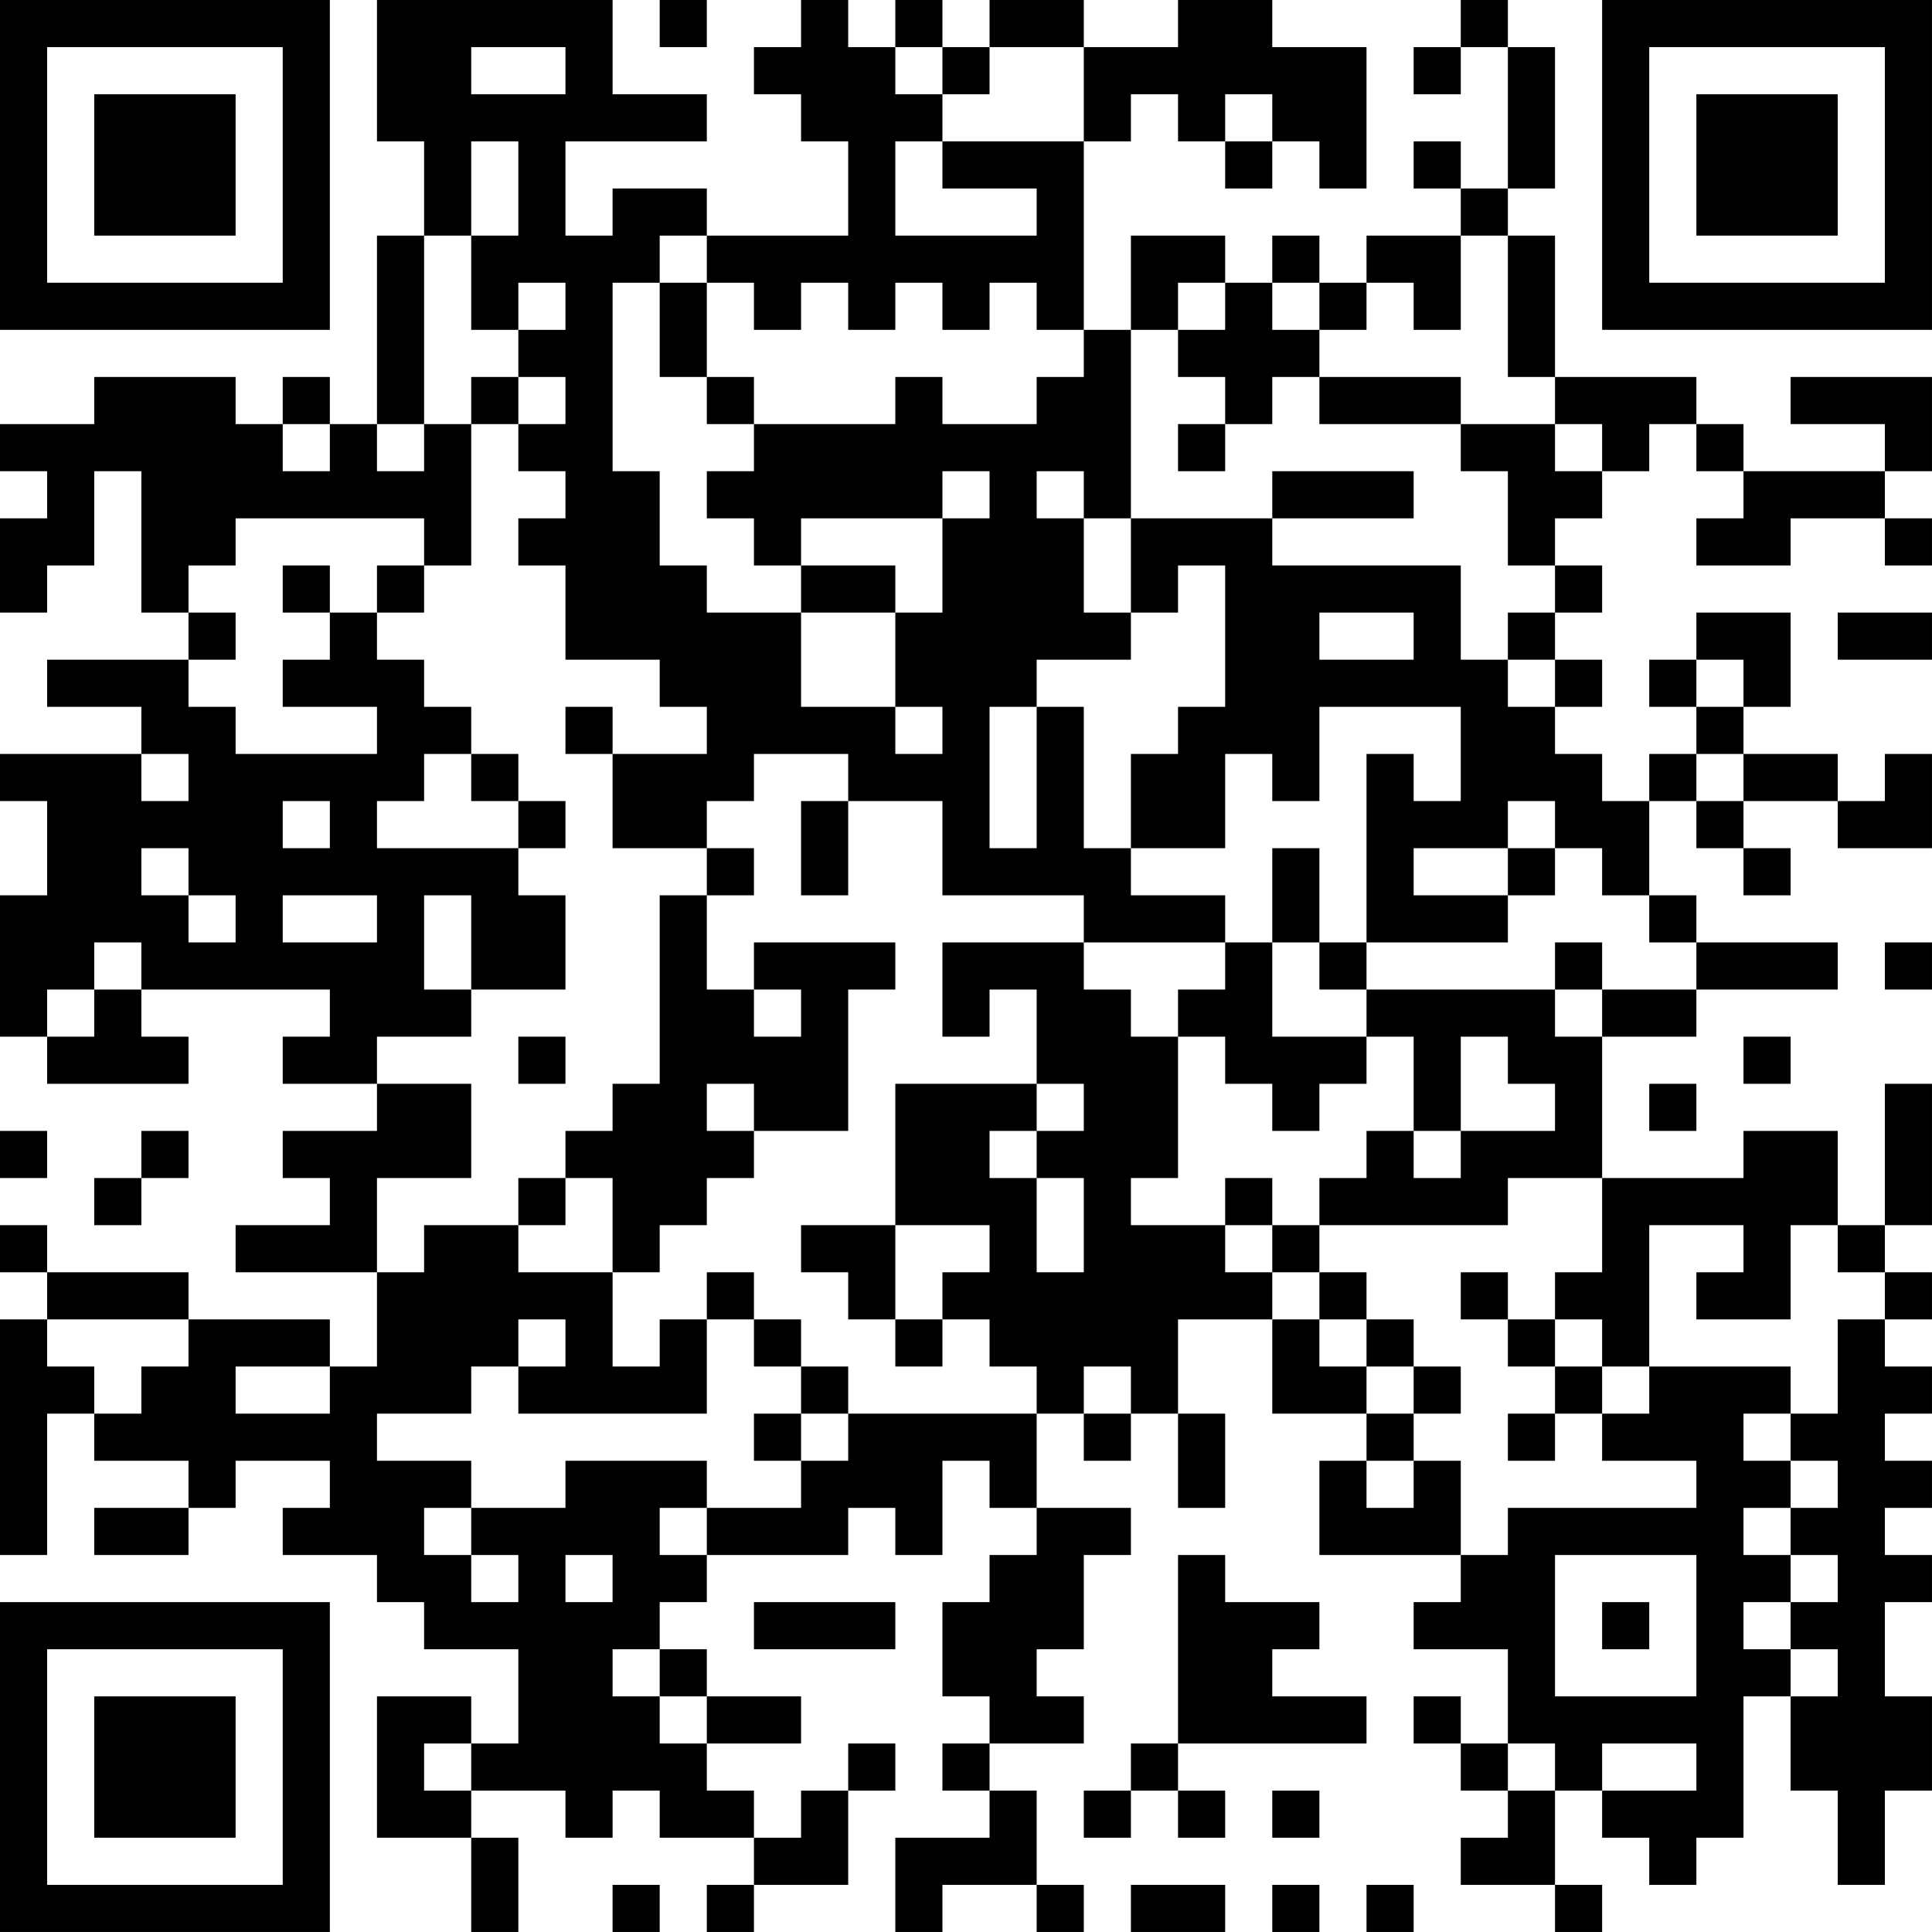 <?xml version="1.0" encoding="UTF-8"?>
<svg xmlns="http://www.w3.org/2000/svg" version="1.1" width="200" height="200" viewBox="0 0 200 200"><rect x="0" y="0" width="200" height="200" fill="#ffffff"/><g transform="scale(4.878)"><g transform="translate(0,0)"><path fill-rule="evenodd" d="M8 0L8 3L9 3L9 5L8 5L8 9L7 9L7 8L6 8L6 9L5 9L5 8L2 8L2 9L0 9L0 10L1 10L1 11L0 11L0 13L1 13L1 12L2 12L2 10L3 10L3 13L4 13L4 14L1 14L1 15L3 15L3 16L0 16L0 17L1 17L1 19L0 19L0 22L1 22L1 23L4 23L4 22L3 22L3 21L7 21L7 22L6 22L6 23L8 23L8 24L6 24L6 25L7 25L7 26L5 26L5 27L8 27L8 29L7 29L7 28L4 28L4 27L1 27L1 26L0 26L0 27L1 27L1 28L0 28L0 33L1 33L1 30L2 30L2 31L4 31L4 32L2 32L2 33L4 33L4 32L5 32L5 31L7 31L7 32L6 32L6 33L8 33L8 34L9 34L9 35L11 35L11 37L10 37L10 36L8 36L8 39L10 39L10 41L11 41L11 39L10 39L10 38L12 38L12 39L13 39L13 38L14 38L14 39L16 39L16 40L15 40L15 41L16 41L16 40L18 40L18 38L19 38L19 37L18 37L18 38L17 38L17 39L16 39L16 38L15 38L15 37L17 37L17 36L15 36L15 35L14 35L14 34L15 34L15 33L18 33L18 32L19 32L19 33L20 33L20 31L21 31L21 32L22 32L22 33L21 33L21 34L20 34L20 36L21 36L21 37L20 37L20 38L21 38L21 39L19 39L19 41L20 41L20 40L22 40L22 41L23 41L23 40L22 40L22 38L21 38L21 37L23 37L23 36L22 36L22 35L23 35L23 33L24 33L24 32L22 32L22 30L23 30L23 31L24 31L24 30L25 30L25 32L26 32L26 30L25 30L25 28L27 28L27 30L29 30L29 31L28 31L28 33L31 33L31 34L30 34L30 35L32 35L32 37L31 37L31 36L30 36L30 37L31 37L31 38L32 38L32 39L31 39L31 40L33 40L33 41L34 41L34 40L33 40L33 38L34 38L34 39L35 39L35 40L36 40L36 39L37 39L37 36L38 36L38 38L39 38L39 40L40 40L40 38L41 38L41 36L40 36L40 34L41 34L41 33L40 33L40 32L41 32L41 31L40 31L40 30L41 30L41 29L40 29L40 28L41 28L41 27L40 27L40 26L41 26L41 23L40 23L40 26L39 26L39 24L37 24L37 25L34 25L34 22L36 22L36 21L39 21L39 20L36 20L36 19L35 19L35 17L36 17L36 18L37 18L37 19L38 19L38 18L37 18L37 17L39 17L39 18L41 18L41 16L40 16L40 17L39 17L39 16L37 16L37 15L38 15L38 13L36 13L36 14L35 14L35 15L36 15L36 16L35 16L35 17L34 17L34 16L33 16L33 15L34 15L34 14L33 14L33 13L34 13L34 12L33 12L33 11L34 11L34 10L35 10L35 9L36 9L36 10L37 10L37 11L36 11L36 12L38 12L38 11L40 11L40 12L41 12L41 11L40 11L40 10L41 10L41 8L38 8L38 9L40 9L40 10L37 10L37 9L36 9L36 8L33 8L33 5L32 5L32 4L33 4L33 1L32 1L32 0L31 0L31 1L30 1L30 2L31 2L31 1L32 1L32 4L31 4L31 3L30 3L30 4L31 4L31 5L29 5L29 6L28 6L28 5L27 5L27 6L26 6L26 5L24 5L24 7L23 7L23 3L24 3L24 2L25 2L25 3L26 3L26 4L27 4L27 3L28 3L28 4L29 4L29 1L27 1L27 0L25 0L25 1L23 1L23 0L21 0L21 1L20 1L20 0L19 0L19 1L18 1L18 0L17 0L17 1L16 1L16 2L17 2L17 3L18 3L18 5L15 5L15 4L13 4L13 5L12 5L12 3L15 3L15 2L13 2L13 0ZM14 0L14 1L15 1L15 0ZM10 1L10 2L12 2L12 1ZM19 1L19 2L20 2L20 3L19 3L19 5L22 5L22 4L20 4L20 3L23 3L23 1L21 1L21 2L20 2L20 1ZM26 2L26 3L27 3L27 2ZM10 3L10 5L9 5L9 9L8 9L8 10L9 10L9 9L10 9L10 12L9 12L9 11L5 11L5 12L4 12L4 13L5 13L5 14L4 14L4 15L5 15L5 16L8 16L8 15L6 15L6 14L7 14L7 13L8 13L8 14L9 14L9 15L10 15L10 16L9 16L9 17L8 17L8 18L11 18L11 19L12 19L12 21L10 21L10 19L9 19L9 21L10 21L10 22L8 22L8 23L10 23L10 25L8 25L8 27L9 27L9 26L11 26L11 27L13 27L13 29L14 29L14 28L15 28L15 30L11 30L11 29L12 29L12 28L11 28L11 29L10 29L10 30L8 30L8 31L10 31L10 32L9 32L9 33L10 33L10 34L11 34L11 33L10 33L10 32L12 32L12 31L15 31L15 32L14 32L14 33L15 33L15 32L17 32L17 31L18 31L18 30L22 30L22 29L21 29L21 28L20 28L20 27L21 27L21 26L19 26L19 23L22 23L22 24L21 24L21 25L22 25L22 27L23 27L23 25L22 25L22 24L23 24L23 23L22 23L22 21L21 21L21 22L20 22L20 20L23 20L23 21L24 21L24 22L25 22L25 25L24 25L24 26L26 26L26 27L27 27L27 28L28 28L28 29L29 29L29 30L30 30L30 31L29 31L29 32L30 32L30 31L31 31L31 33L32 33L32 32L36 32L36 31L34 31L34 30L35 30L35 29L38 29L38 30L37 30L37 31L38 31L38 32L37 32L37 33L38 33L38 34L37 34L37 35L38 35L38 36L39 36L39 35L38 35L38 34L39 34L39 33L38 33L38 32L39 32L39 31L38 31L38 30L39 30L39 28L40 28L40 27L39 27L39 26L38 26L38 28L36 28L36 27L37 27L37 26L35 26L35 29L34 29L34 28L33 28L33 27L34 27L34 25L32 25L32 26L28 26L28 25L29 25L29 24L30 24L30 25L31 25L31 24L33 24L33 23L32 23L32 22L31 22L31 24L30 24L30 22L29 22L29 21L33 21L33 22L34 22L34 21L36 21L36 20L35 20L35 19L34 19L34 18L33 18L33 17L32 17L32 18L30 18L30 19L32 19L32 20L29 20L29 16L30 16L30 17L31 17L31 15L28 15L28 17L27 17L27 16L26 16L26 18L24 18L24 16L25 16L25 15L26 15L26 12L25 12L25 13L24 13L24 11L27 11L27 12L31 12L31 14L32 14L32 15L33 15L33 14L32 14L32 13L33 13L33 12L32 12L32 10L31 10L31 9L33 9L33 10L34 10L34 9L33 9L33 8L32 8L32 5L31 5L31 7L30 7L30 6L29 6L29 7L28 7L28 6L27 6L27 7L28 7L28 8L27 8L27 9L26 9L26 8L25 8L25 7L26 7L26 6L25 6L25 7L24 7L24 11L23 11L23 10L22 10L22 11L23 11L23 13L24 13L24 14L22 14L22 15L21 15L21 18L22 18L22 15L23 15L23 18L24 18L24 19L26 19L26 20L23 20L23 19L20 19L20 17L18 17L18 16L16 16L16 17L15 17L15 18L13 18L13 16L15 16L15 15L14 15L14 14L12 14L12 12L11 12L11 11L12 11L12 10L11 10L11 9L12 9L12 8L11 8L11 7L12 7L12 6L11 6L11 7L10 7L10 5L11 5L11 3ZM14 5L14 6L13 6L13 10L14 10L14 12L15 12L15 13L17 13L17 15L19 15L19 16L20 16L20 15L19 15L19 13L20 13L20 11L21 11L21 10L20 10L20 11L17 11L17 12L16 12L16 11L15 11L15 10L16 10L16 9L19 9L19 8L20 8L20 9L22 9L22 8L23 8L23 7L22 7L22 6L21 6L21 7L20 7L20 6L19 6L19 7L18 7L18 6L17 6L17 7L16 7L16 6L15 6L15 5ZM14 6L14 8L15 8L15 9L16 9L16 8L15 8L15 6ZM10 8L10 9L11 9L11 8ZM28 8L28 9L31 9L31 8ZM6 9L6 10L7 10L7 9ZM25 9L25 10L26 10L26 9ZM27 10L27 11L30 11L30 10ZM6 12L6 13L7 13L7 12ZM8 12L8 13L9 13L9 12ZM17 12L17 13L19 13L19 12ZM28 13L28 14L30 14L30 13ZM39 13L39 14L41 14L41 13ZM36 14L36 15L37 15L37 14ZM12 15L12 16L13 16L13 15ZM3 16L3 17L4 17L4 16ZM10 16L10 17L11 17L11 18L12 18L12 17L11 17L11 16ZM36 16L36 17L37 17L37 16ZM6 17L6 18L7 18L7 17ZM17 17L17 19L18 19L18 17ZM3 18L3 19L4 19L4 20L5 20L5 19L4 19L4 18ZM15 18L15 19L14 19L14 23L13 23L13 24L12 24L12 25L11 25L11 26L12 26L12 25L13 25L13 27L14 27L14 26L15 26L15 25L16 25L16 24L18 24L18 21L19 21L19 20L16 20L16 21L15 21L15 19L16 19L16 18ZM27 18L27 20L26 20L26 21L25 21L25 22L26 22L26 23L27 23L27 24L28 24L28 23L29 23L29 22L27 22L27 20L28 20L28 21L29 21L29 20L28 20L28 18ZM32 18L32 19L33 19L33 18ZM6 19L6 20L8 20L8 19ZM2 20L2 21L1 21L1 22L2 22L2 21L3 21L3 20ZM33 20L33 21L34 21L34 20ZM40 20L40 21L41 21L41 20ZM16 21L16 22L17 22L17 21ZM11 22L11 23L12 23L12 22ZM37 22L37 23L38 23L38 22ZM15 23L15 24L16 24L16 23ZM35 23L35 24L36 24L36 23ZM0 24L0 25L1 25L1 24ZM3 24L3 25L2 25L2 26L3 26L3 25L4 25L4 24ZM26 25L26 26L27 26L27 27L28 27L28 28L29 28L29 29L30 29L30 30L31 30L31 29L30 29L30 28L29 28L29 27L28 27L28 26L27 26L27 25ZM17 26L17 27L18 27L18 28L19 28L19 29L20 29L20 28L19 28L19 26ZM15 27L15 28L16 28L16 29L17 29L17 30L16 30L16 31L17 31L17 30L18 30L18 29L17 29L17 28L16 28L16 27ZM31 27L31 28L32 28L32 29L33 29L33 30L32 30L32 31L33 31L33 30L34 30L34 29L33 29L33 28L32 28L32 27ZM1 28L1 29L2 29L2 30L3 30L3 29L4 29L4 28ZM5 29L5 30L7 30L7 29ZM23 29L23 30L24 30L24 29ZM12 33L12 34L13 34L13 33ZM25 33L25 37L24 37L24 38L23 38L23 39L24 39L24 38L25 38L25 39L26 39L26 38L25 38L25 37L29 37L29 36L27 36L27 35L28 35L28 34L26 34L26 33ZM33 33L33 36L36 36L36 33ZM16 34L16 35L19 35L19 34ZM34 34L34 35L35 35L35 34ZM13 35L13 36L14 36L14 37L15 37L15 36L14 36L14 35ZM9 37L9 38L10 38L10 37ZM32 37L32 38L33 38L33 37ZM34 37L34 38L36 38L36 37ZM27 38L27 39L28 39L28 38ZM13 40L13 41L14 41L14 40ZM24 40L24 41L26 41L26 40ZM27 40L27 41L28 41L28 40ZM29 40L29 41L30 41L30 40ZM0 0L0 7L7 7L7 0ZM1 1L1 6L6 6L6 1ZM2 2L2 5L5 5L5 2ZM34 0L34 7L41 7L41 0ZM35 1L35 6L40 6L40 1ZM36 2L36 5L39 5L39 2ZM0 34L0 41L7 41L7 34ZM1 35L1 40L6 40L6 35ZM2 36L2 39L5 39L5 36Z" fill="#000000"/></g></g></svg>
